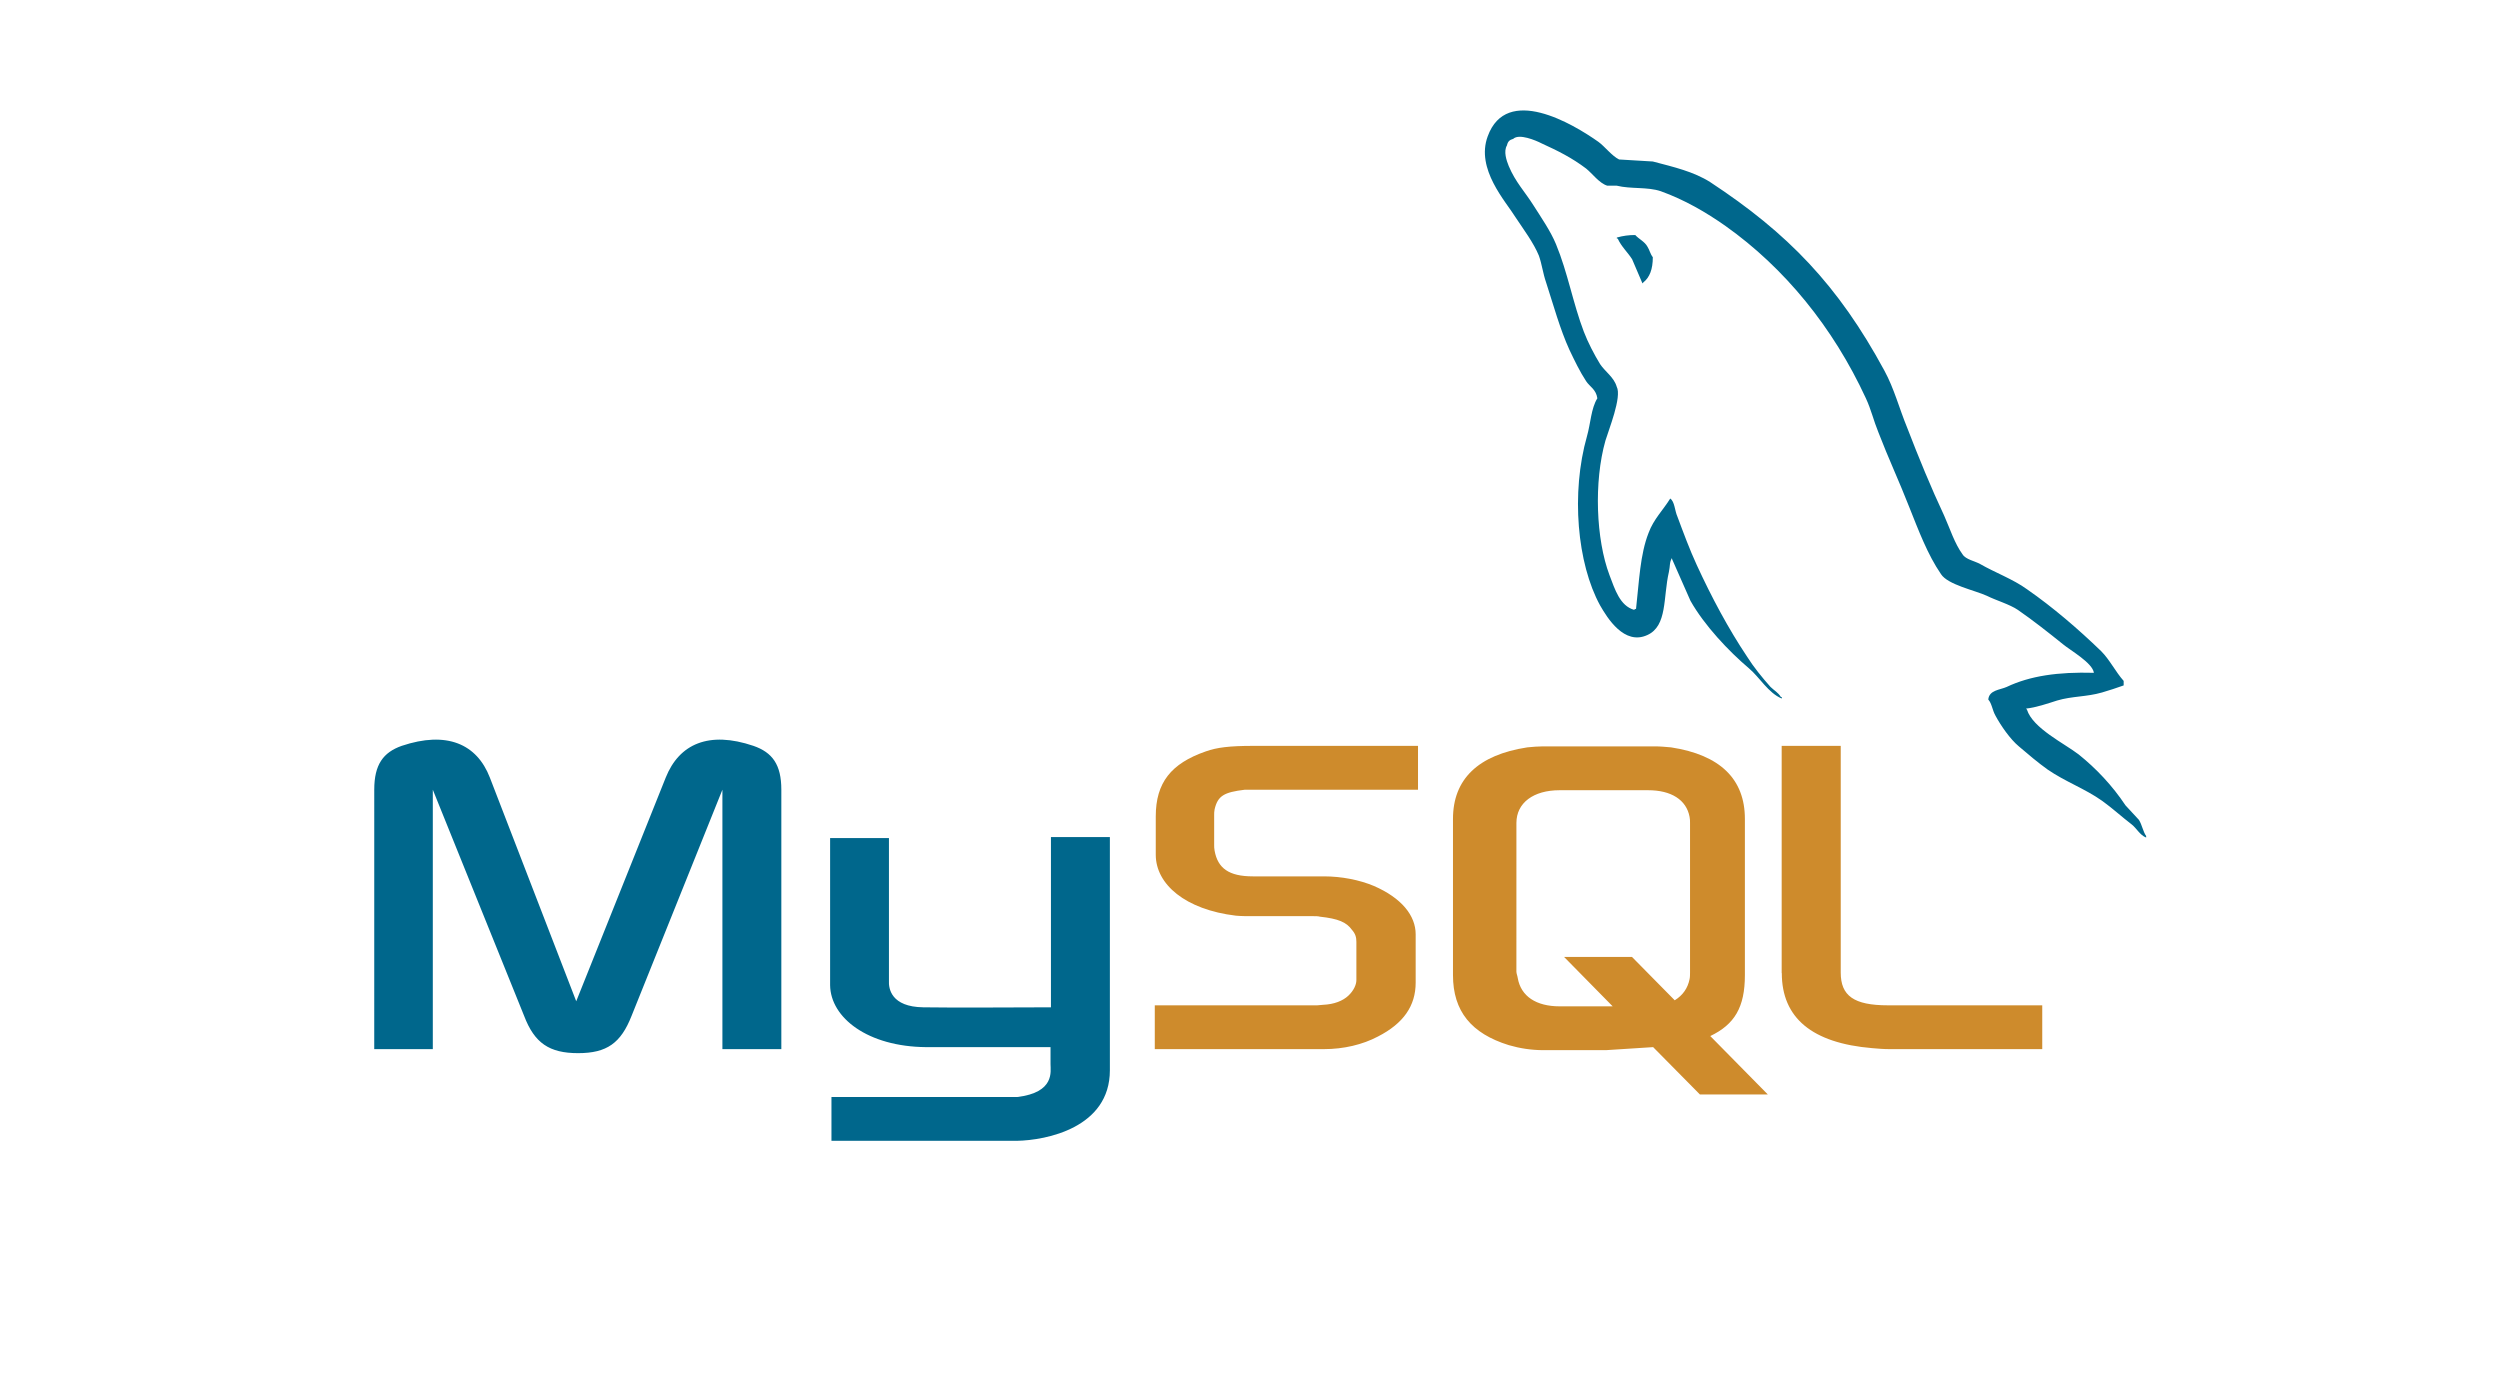 <svg width="161" height="90" viewBox="0 0 161 90" fill="none" xmlns="http://www.w3.org/2000/svg">
<path fill-rule="evenodd" clip-rule="evenodd" d="M24.108 67.565H27.873V50.857L33.754 65.424C34.42 67.175 35.377 67.823 37.23 67.823C39.083 67.823 39.983 67.174 40.672 65.424L46.523 50.857V67.565H50.318V50.857C50.318 49.235 49.738 48.455 48.522 48.033C45.654 47.06 43.742 47.904 42.873 50.076L37.109 64.481L31.547 50.076C30.707 47.904 28.765 47.06 25.869 48.033C24.681 48.455 24.102 49.234 24.102 50.857L24.101 67.565H24.108ZM53.453 53.971H57.248V63.153C57.219 63.671 57.392 64.84 59.455 64.871C60.526 64.904 67.624 64.871 67.681 64.871V53.906H71.476V68.927C71.476 72.626 67.385 73.436 65.479 73.469H53.546V70.648H65.51C67.943 70.355 67.654 68.993 67.654 68.539V67.435H59.629C55.892 67.402 53.487 65.553 53.459 63.444V53.97L53.453 53.971ZM134.852 43.329C132.535 43.264 130.738 43.524 129.232 44.238C128.798 44.434 128.102 44.434 128.045 45.05C128.277 45.308 128.305 45.73 128.508 46.088C128.855 46.737 129.464 47.612 130.014 48.066C130.623 48.586 131.231 49.104 131.868 49.559C132.997 50.337 134.272 50.791 135.372 51.57C136.01 52.025 136.647 52.608 137.284 53.096C137.609 53.355 137.806 53.778 138.212 53.939V53.841C138.009 53.55 137.95 53.128 137.749 52.803C137.458 52.479 137.169 52.186 136.879 51.862C136.039 50.597 134.996 49.493 133.866 48.586C132.939 47.872 130.912 46.899 130.535 45.699L130.478 45.633C131.115 45.568 131.868 45.308 132.477 45.114C133.462 44.823 134.36 44.887 135.372 44.595C135.837 44.464 136.299 44.303 136.764 44.141V43.85C136.242 43.266 135.866 42.487 135.316 41.936C133.839 40.508 132.216 39.113 130.535 37.945C129.638 37.297 128.479 36.874 127.523 36.324C127.174 36.129 126.596 36.031 126.393 35.707C125.871 34.994 125.582 34.053 125.205 33.209C124.366 31.424 123.554 29.445 122.83 27.564C122.309 26.298 121.989 25.033 121.353 23.865C118.369 18.35 115.124 15.008 110.142 11.731C109.071 11.05 107.796 10.757 106.441 10.4L104.269 10.27C103.805 10.043 103.342 9.426 102.936 9.134C101.285 7.966 97.026 5.435 95.809 8.777C95.027 10.886 96.968 12.962 97.627 14.033C98.12 14.779 98.757 15.623 99.105 16.466C99.3 17.017 99.365 17.602 99.568 18.186C100.031 19.613 100.466 21.204 101.074 22.535C101.399 23.216 101.74 23.931 102.146 24.547C102.377 24.903 102.783 25.066 102.87 25.65C102.464 26.299 102.436 27.271 102.204 28.083C101.161 31.75 101.567 36.292 103.044 38.984C103.508 39.794 104.602 41.58 106.086 40.898C107.39 40.313 107.099 38.464 107.475 36.842C107.563 36.453 107.505 36.194 107.678 35.933V35.999L108.866 38.691C109.764 40.281 111.329 41.936 112.632 43.04C113.326 43.624 113.877 44.63 114.746 44.986V44.888H114.689C114.515 44.597 114.254 44.466 114.022 44.239C113.5 43.656 112.921 42.941 112.515 42.293C111.299 40.476 110.228 38.464 109.272 36.388C108.808 35.383 108.402 34.28 108.027 33.274C107.851 32.884 107.851 32.3 107.562 32.106C107.127 32.819 106.491 33.437 106.171 34.312C105.62 35.707 105.563 37.427 105.361 39.211C105.244 39.244 105.296 39.211 105.244 39.277C104.318 39.018 103.999 37.946 103.651 37.038C102.783 34.735 102.637 31.036 103.39 28.376C103.593 27.694 104.463 25.553 104.116 24.904C103.94 24.288 103.362 23.931 103.043 23.444C102.666 22.828 102.262 22.049 102.001 21.368C101.306 19.55 100.959 17.54 100.205 15.723C99.856 14.879 99.249 14.003 98.756 13.225C98.205 12.348 97.598 11.732 97.163 10.694C97.019 10.338 96.816 9.753 97.048 9.363C97.105 9.104 97.222 9.007 97.452 8.942C97.829 8.585 98.901 9.039 99.278 9.233C100.349 9.72 101.247 10.174 102.145 10.854C102.551 11.178 102.986 11.795 103.507 11.958H104.116C105.043 12.185 106.085 12.023 106.953 12.314C108.489 12.867 109.879 13.677 111.125 14.554C114.92 17.247 118.049 21.075 120.163 25.65C120.51 26.396 120.655 27.078 120.975 27.857C121.584 29.447 122.337 31.068 122.944 32.627C123.553 34.152 124.132 35.71 125.001 36.975C125.436 37.657 127.173 38.013 127.955 38.37C128.534 38.661 129.432 38.922 129.954 39.279C130.939 39.96 131.924 40.739 132.85 41.485C133.313 41.873 134.762 42.685 134.848 43.332L134.852 43.329ZM105.311 15.136C104.911 15.132 104.512 15.186 104.124 15.298V15.363H104.181C104.413 15.882 104.819 16.239 105.108 16.694L105.775 18.252L105.832 18.186C106.238 17.862 106.441 17.343 106.441 16.564C106.267 16.338 106.239 16.11 106.094 15.883C105.92 15.559 105.543 15.396 105.311 15.137V15.136Z" fill="#00678C"/>
<path fill-rule="evenodd" clip-rule="evenodd" d="M74.368 67.564H85.259C86.534 67.564 87.751 67.274 88.735 66.754C90.386 65.91 91.169 64.776 91.169 63.283V60.169C91.169 58.969 90.271 57.832 88.476 57.054C87.549 56.665 86.39 56.438 85.26 56.438H80.683C79.147 56.438 78.423 55.918 78.22 54.783C78.192 54.654 78.192 54.524 78.192 54.394V52.48C78.192 52.381 78.192 52.253 78.22 52.123C78.423 51.247 78.829 51.019 80.168 50.858H91.32V48.034H80.718C79.182 48.034 78.371 48.133 77.647 48.392C75.416 49.17 74.431 50.404 74.431 52.576V55.044C74.431 56.956 76.343 58.58 79.588 58.969C79.935 59.001 80.311 59.001 80.688 59.001H84.599C84.744 59.001 84.888 59.001 85.004 59.034C86.192 59.164 86.713 59.391 87.06 59.876C87.292 60.136 87.351 60.363 87.351 60.656V63.121C87.351 63.412 87.177 63.803 86.829 64.126C86.482 64.45 85.93 64.678 85.206 64.71C85.061 64.71 84.976 64.743 84.829 64.743H74.368V67.564ZM114.748 62.666C114.748 65.553 116.695 67.175 120.571 67.501C120.948 67.533 121.295 67.564 121.672 67.564H131.521V64.743H121.586C119.383 64.743 118.543 64.126 118.543 62.634V48.034H114.74V62.667L114.748 62.666ZM93.572 62.795V52.738C93.572 50.175 95.194 48.617 98.353 48.131C98.7 48.098 99.047 48.066 99.366 48.066H106.549C106.925 48.066 107.245 48.098 107.621 48.131C110.779 48.617 112.371 50.174 112.371 52.738V62.795C112.371 64.871 111.706 65.975 110.141 66.722L113.848 70.484H109.474L106.462 67.435L103.42 67.63H99.364C98.621 67.626 97.882 67.517 97.163 67.306C94.76 66.559 93.572 65.132 93.572 62.795ZM97.656 62.57C97.656 62.699 97.721 62.828 97.744 62.991C97.946 64.159 98.931 64.808 100.437 64.808H103.856L100.728 61.628H105.101L107.853 64.419C108.375 64.094 108.693 63.639 108.809 63.055C108.838 62.926 108.838 62.764 108.838 62.634V52.997C108.838 52.868 108.838 52.739 108.809 52.608C108.606 51.506 107.622 50.89 106.144 50.89H100.437C98.757 50.89 97.657 51.701 97.657 52.997L97.656 62.57Z" fill="#CE8B2C"/>
</svg>

